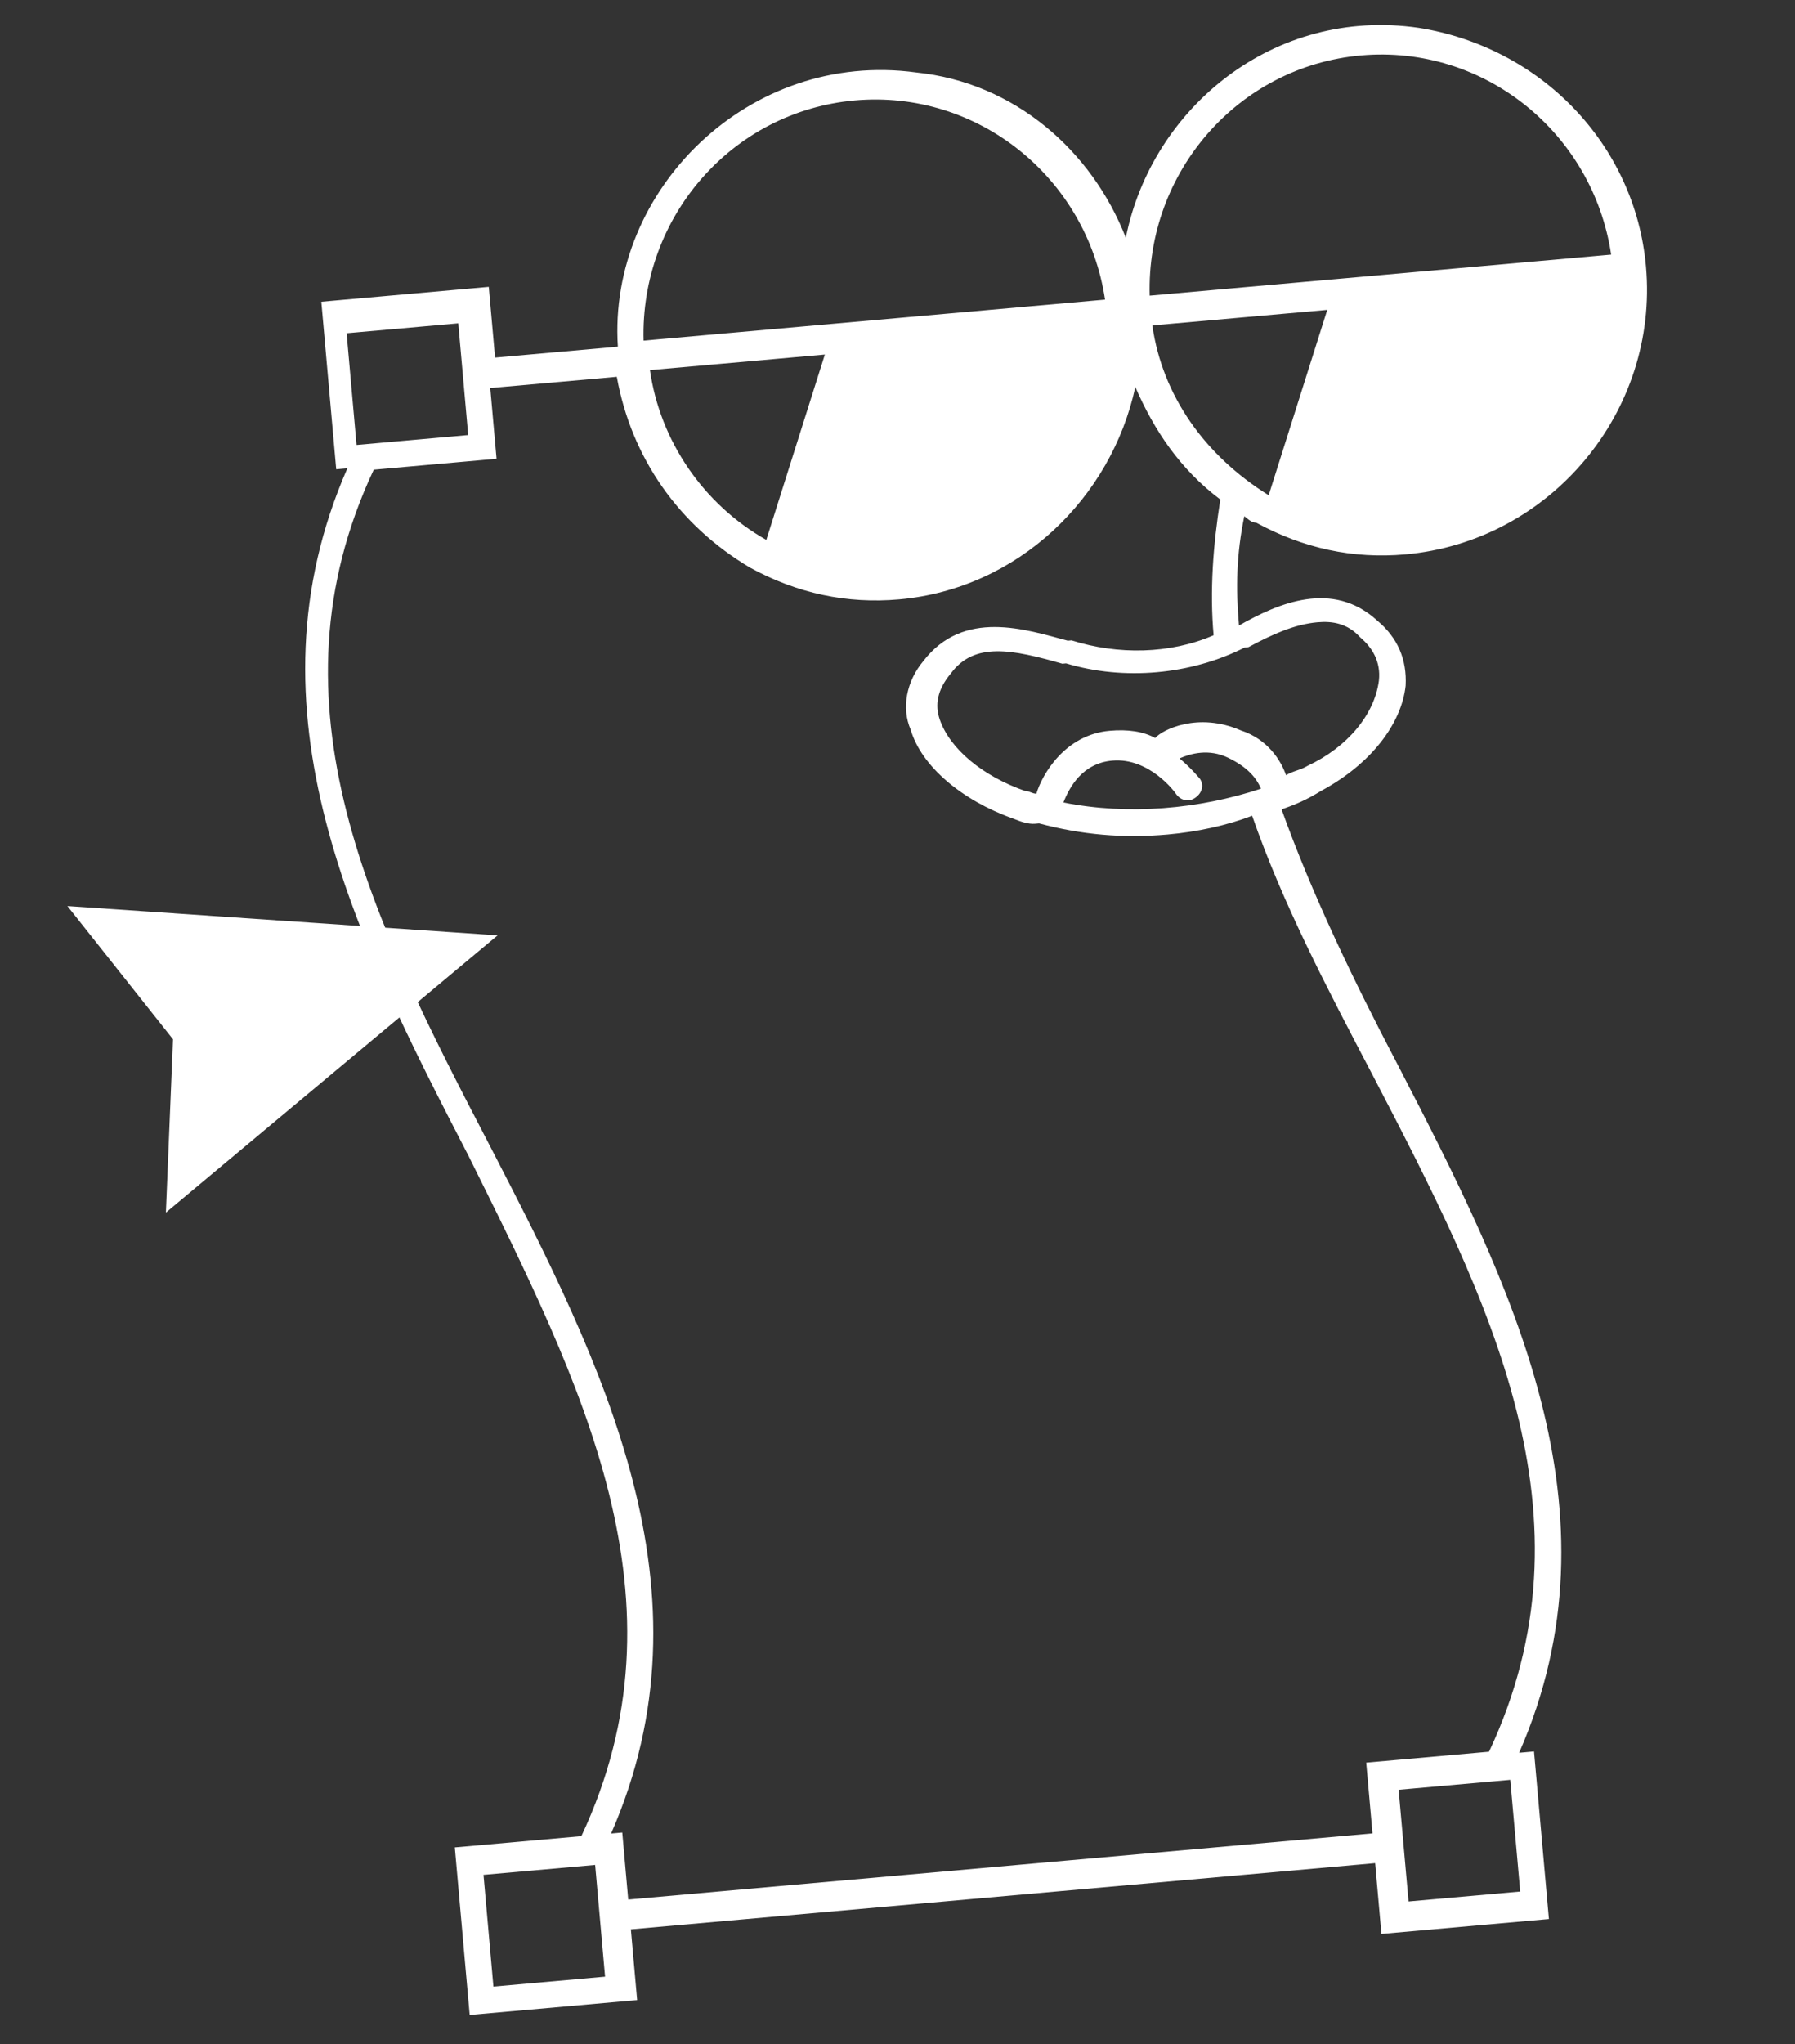 <svg width="152" height="173" viewBox="0 0 152 173" fill="none" xmlns="http://www.w3.org/2000/svg">
<rect x="0" y="0" width="152" height="173" fill="#333333" stroke="none"/>
<path d="M42.137 79.156L14.048 102.614L14.651 87.951L5.709 76.676L42.137 79.156Z" fill="white"/>
<path d="M49.228 155.387L38.514 156.339L39.773 170.52L53.954 169.26L53.422 163.273L116.447 157.673L116.979 163.661L131.16 162.401L129.9 148.22L128.639 148.332C137.618 127.842 127.976 108.689 118.39 90.167C114.566 82.884 111.058 75.573 108.524 68.493C109.756 68.066 110.674 67.666 111.878 66.924C116.122 64.642 118.678 61.238 119.028 58.031C119.147 55.797 118.349 53.962 116.634 52.527C112.831 49.053 108.244 51.049 104.918 52.932C104.638 49.781 104.701 46.917 105.367 43.682C105.71 43.969 106.053 44.256 106.368 44.228C110.373 46.413 114.582 47.31 118.994 46.918C131.284 45.826 140.472 34.846 139.38 22.556C138.456 12.157 130.424 3.977 120.116 2.352C107.889 0.58 97.532 9.123 95.333 20.117C92.455 12.75 85.907 6.98 77.574 6.132C63.429 4.213 51.461 16.075 52.321 29.338L41.922 30.262L41.39 24.275L27.21 25.535L28.47 39.715L29.415 39.631C20.436 60.121 30.078 79.274 39.664 97.796C49.334 117.264 58.577 135.5 49.228 155.387ZM39.646 36.816L30.192 37.656L29.352 28.203L38.806 27.363L39.646 36.816ZM54.499 28.827C54.206 18.372 61.986 9.423 72.385 8.499C82.784 7.575 92.02 15.012 93.575 25.355L54.499 28.827ZM97.356 25.019C97.062 14.564 104.843 5.615 115.242 4.691C125.641 3.767 134.877 11.204 136.432 21.547L97.356 25.019ZM69.849 30.004L64.891 45.69C59.541 42.672 55.885 37.279 55.038 31.32L69.849 30.004ZM97.58 27.54L112.391 26.224L107.432 41.91C102.054 38.577 98.427 33.5 97.58 27.54ZM110.737 64.802C110.134 65.174 109.504 65.23 108.902 65.601C108.475 64.368 107.362 62.561 105.072 61.812C101.437 60.229 98.398 61.77 97.824 62.456C96.822 61.91 95.534 61.706 93.958 61.846C90.177 62.182 88.251 65.53 87.761 67.161C87.445 67.189 87.102 66.902 86.787 66.93C83.181 65.662 80.436 63.366 79.582 60.901C79.155 59.668 79.358 58.38 80.506 57.007C82.488 54.29 85.723 54.956 89.96 56.167L90.275 56.139C95.17 57.61 100.842 57.106 105.401 54.795L105.716 54.767C107.838 53.626 109.673 52.828 111.564 52.66C112.824 52.548 114.113 52.751 115.17 53.927C116.199 54.789 116.942 55.993 116.766 57.597C116.388 60.489 114.091 63.234 110.737 64.802ZM90.05 67.911C90.569 66.594 91.661 64.592 94.182 64.368C97.334 64.088 99.504 67.071 99.504 67.071C99.875 67.673 100.534 67.932 101.136 67.561C101.738 67.19 101.997 66.532 101.626 65.929C101.626 65.929 100.912 65.04 99.882 64.179C100.8 63.779 102.347 63.325 104.007 64.13C105.667 64.935 106.381 65.825 106.78 66.742C101.535 68.478 95.548 69.01 90.05 67.911ZM118.968 157.449L118.436 151.462L127.89 150.622L128.73 160.076L119.276 160.915L118.968 157.449ZM53.226 161.067L52.694 155.079L51.749 155.163C60.727 134.674 51.085 115.521 41.499 96.998C31.542 77.873 22.299 59.638 31.649 39.75L42.048 38.826L41.516 32.839L52.23 31.887C53.476 38.764 57.475 44.443 63.511 48.036C67.516 50.221 71.725 51.117 76.137 50.725C86.221 49.83 94.113 42.141 96.137 32.75C97.734 36.42 99.933 39.718 103.336 42.274C102.726 46.14 102.432 49.977 102.768 53.759C99.099 55.355 94.659 55.432 90.737 54.192L90.422 54.22C86.844 53.268 81.606 51.51 78.188 55.943C76.753 57.658 76.318 59.92 77.117 61.755C78.027 64.85 81.458 67.721 85.723 69.248C86.381 69.507 87.039 69.766 87.669 69.71C87.669 69.71 87.669 69.71 87.985 69.682C91.563 70.635 95.085 70.957 98.867 70.621C101.388 70.397 103.881 69.858 106.031 69.032C108.593 76.427 112.417 83.71 116.24 90.993C126.197 110.118 135.44 128.353 126.09 148.241L115.691 149.165L116.223 155.152L53.198 160.752L53.226 161.067ZM40.943 158.664L50.397 157.824L51.237 167.278L41.783 168.118L40.943 158.664Z" fill="white"/>
</svg>
